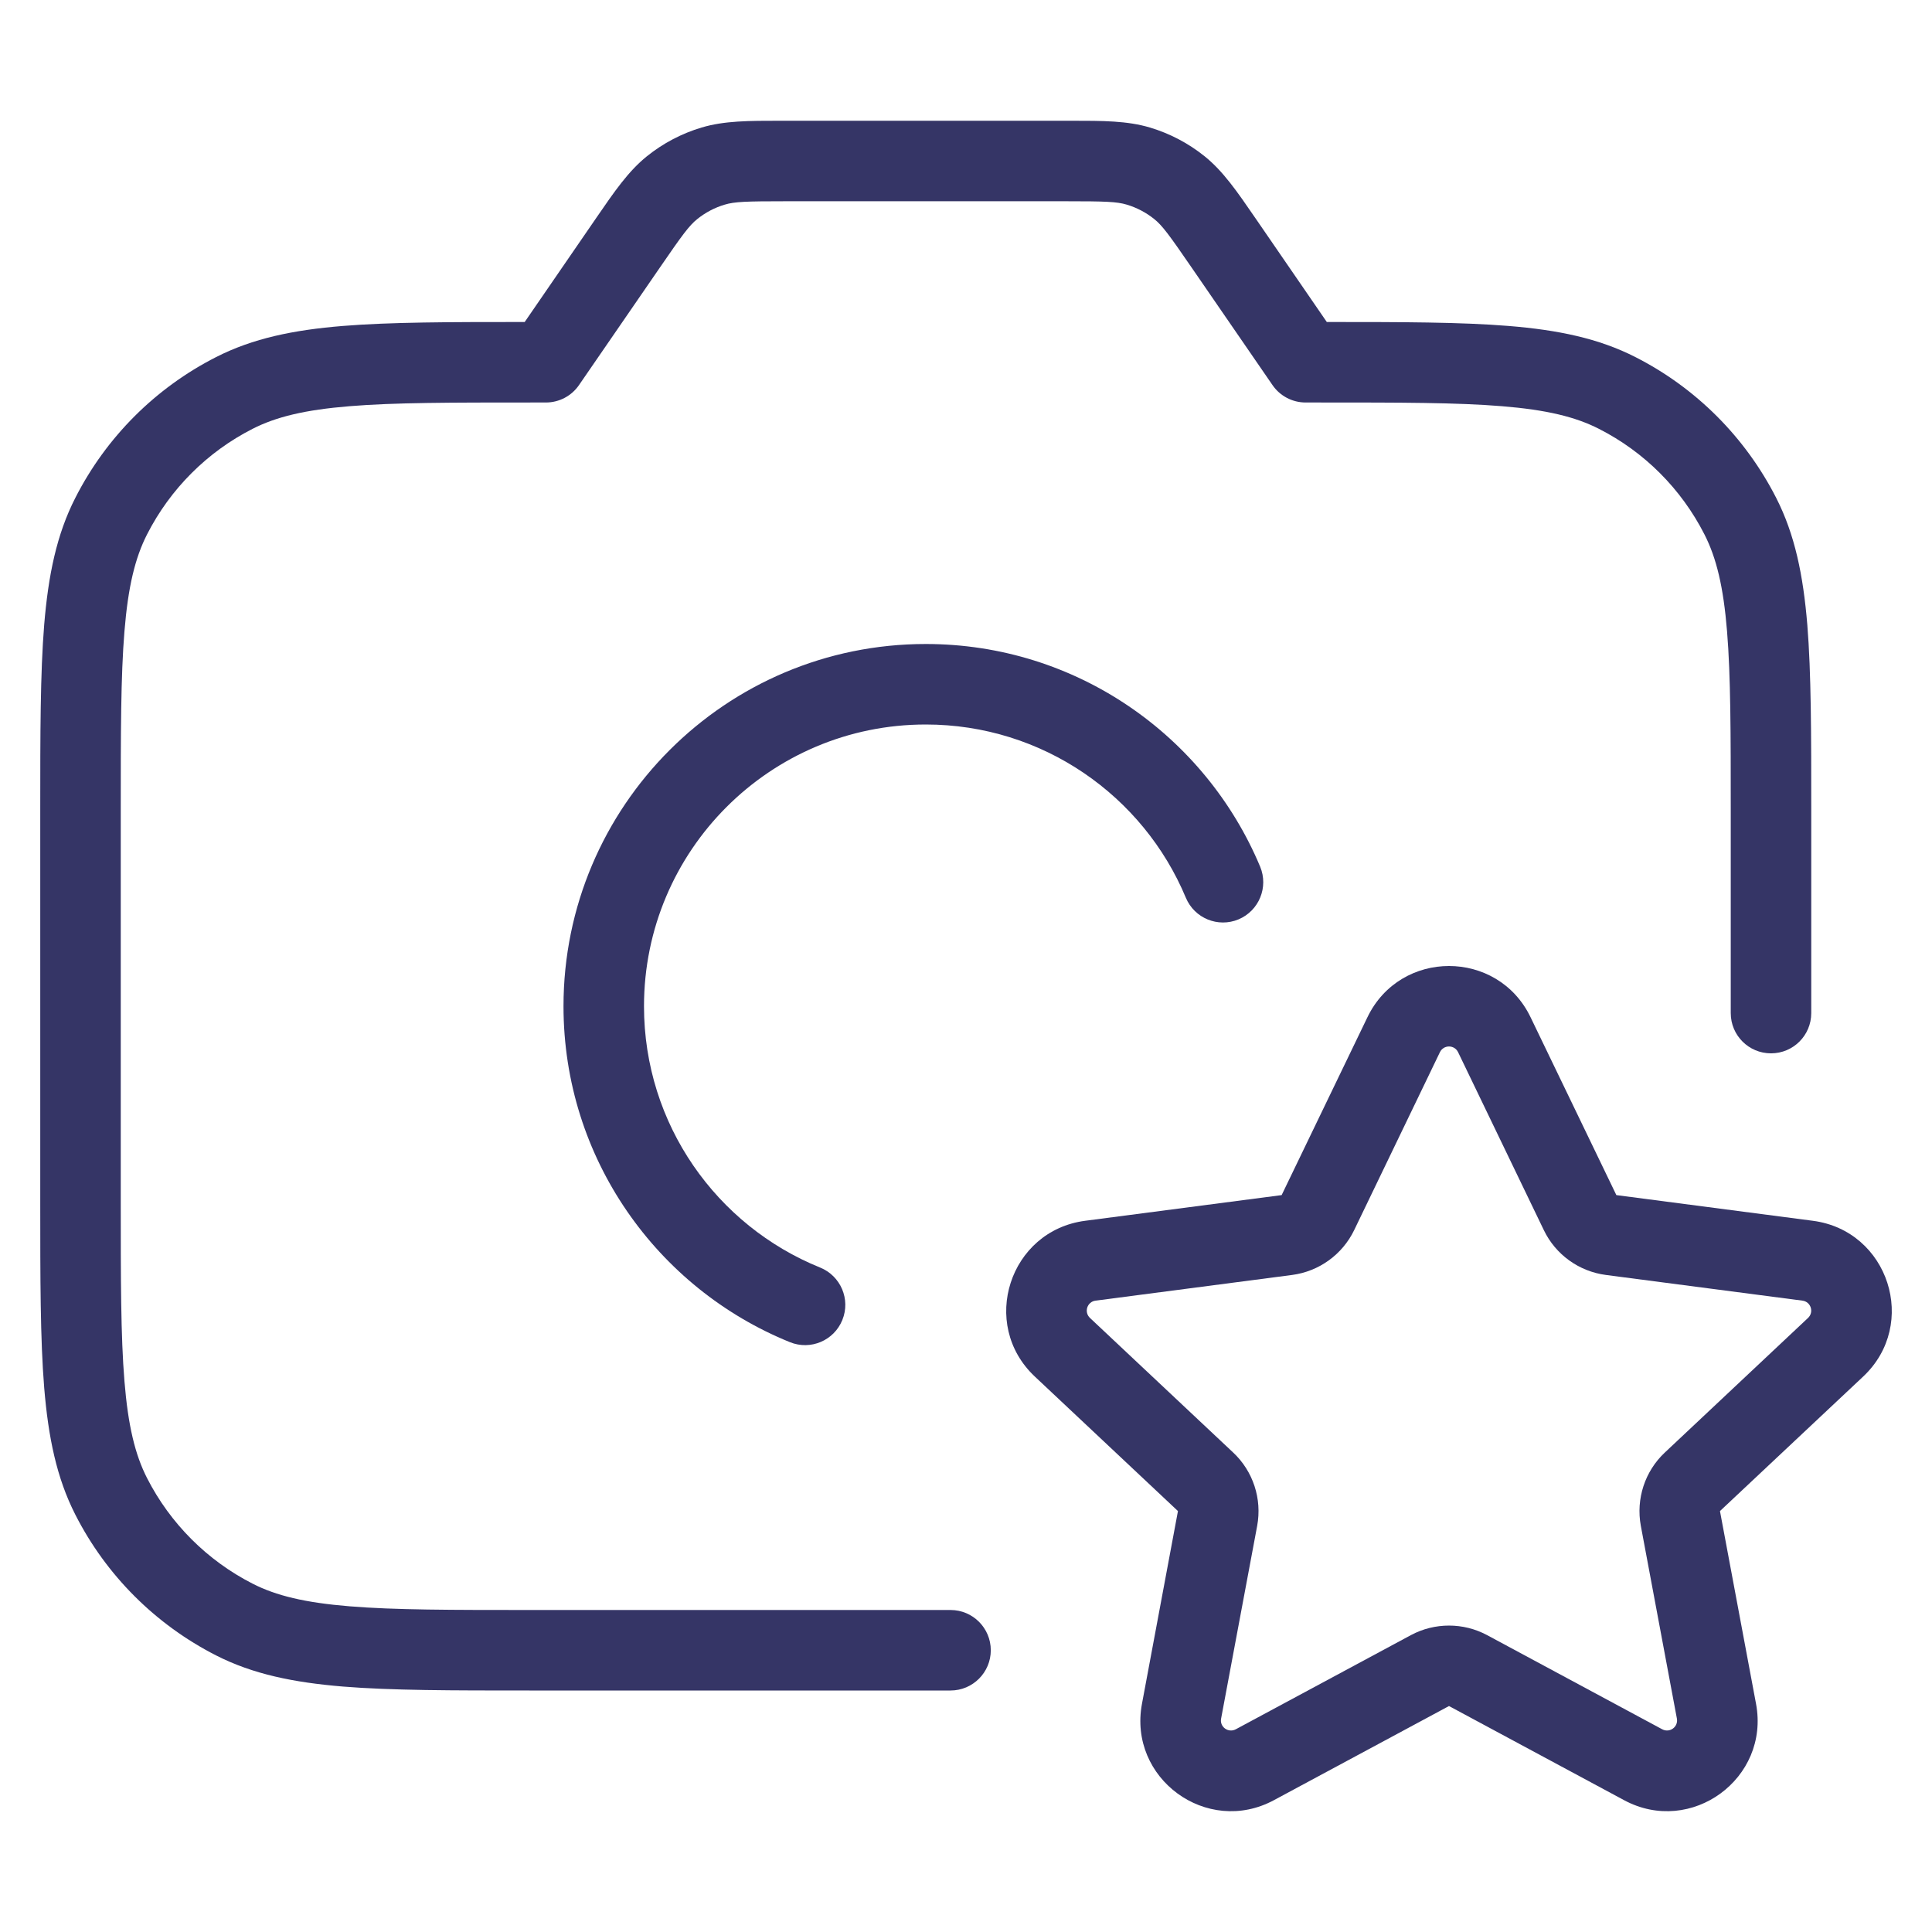 <svg width="24" height="24" viewBox="0 0 24 24" fill="none" xmlns="http://www.w3.org/2000/svg">
<path d="M9.698 1.5C9.299 1.5 8.998 1.5 8.716 1.584C8.468 1.658 8.236 1.78 8.035 1.942C7.806 2.127 7.635 2.375 7.409 2.704L6.518 4C5.586 4 4.852 4.001 4.26 4.049C3.646 4.099 3.141 4.203 2.684 4.436C1.931 4.819 1.319 5.431 0.936 6.184C0.703 6.64 0.6 7.146 0.549 7.76C0.5 8.364 0.5 9.116 0.5 10.077V14.922C0.5 15.883 0.5 16.635 0.549 17.239C0.6 17.854 0.703 18.359 0.936 18.816C1.319 19.569 1.931 20.18 2.684 20.564C3.141 20.797 3.646 20.9 4.26 20.951C4.865 21 5.616 21 6.578 21H11.808C12.084 21 12.308 20.776 12.308 20.5C12.308 20.224 12.084 20 11.808 20H6.6C5.612 20 4.9 20 4.342 19.954C3.789 19.909 3.43 19.822 3.138 19.673C2.574 19.385 2.115 18.926 1.827 18.362C1.678 18.07 1.591 17.711 1.546 17.158C1.5 16.599 1.5 15.888 1.5 14.9V10.1C1.5 9.112 1.5 8.4 1.546 7.842C1.591 7.289 1.678 6.93 1.827 6.638C2.115 6.073 2.574 5.614 3.138 5.327C3.43 5.178 3.789 5.091 4.342 5.046C4.9 5 5.612 5 6.6 5H6.781C6.946 5 7.1 4.919 7.193 4.783L8.197 3.324C8.476 2.918 8.561 2.802 8.662 2.721C8.763 2.64 8.878 2.579 9.003 2.542C9.126 2.505 9.27 2.5 9.762 2.5H13.238C13.73 2.5 13.874 2.505 13.997 2.542C14.121 2.579 14.237 2.64 14.338 2.721C14.439 2.802 14.524 2.918 14.803 3.324L15.807 4.783C15.9 4.919 16.054 5 16.219 5H16.4C17.388 5 18.099 5 18.658 5.046C19.211 5.091 19.57 5.178 19.862 5.327C20.427 5.614 20.885 6.073 21.173 6.638C21.322 6.93 21.409 7.289 21.454 7.842C21.5 8.4 21.5 9.112 21.5 10.1V12.585C21.5 12.862 21.724 13.085 22 13.085C22.276 13.085 22.5 12.862 22.5 12.585V10.077C22.5 9.116 22.5 8.364 22.451 7.76C22.4 7.146 22.297 6.64 22.064 6.184C21.68 5.431 21.069 4.819 20.316 4.436C19.859 4.203 19.354 4.099 18.739 4.049C18.148 4.001 17.415 4 16.482 4L15.591 2.704C15.365 2.375 15.194 2.127 14.965 1.942C14.764 1.78 14.532 1.658 14.284 1.584C14.002 1.5 13.701 1.5 13.302 1.5H9.698Z" fill="#353566"/>
<path d="M11.5 8C9.015 8 7 10.015 7 12.5C7 14.39 8.165 16.006 9.813 16.673C10.069 16.777 10.361 16.653 10.464 16.397C10.568 16.141 10.444 15.85 10.188 15.746C8.904 15.227 8 13.968 8 12.5C8 10.567 9.567 9 11.5 9C12.954 9 14.203 9.887 14.731 11.152C14.838 11.407 15.13 11.527 15.385 11.421C15.64 11.314 15.76 11.021 15.654 10.766C14.975 9.143 13.372 8 11.5 8Z" fill="#353566"/>
<path fill-rule="evenodd" clip-rule="evenodd" d="M19.013 12.636C18.604 11.788 17.396 11.788 16.987 12.636L15.921 14.846L13.48 15.165C12.539 15.288 12.163 16.45 12.855 17.1L14.633 18.771L14.186 21.165C14.012 22.093 14.992 22.81 15.824 22.363L18 21.193L20.176 22.363C21.008 22.81 21.988 22.093 21.814 21.165L21.366 18.771L23.145 17.1C23.837 16.45 23.461 15.288 22.52 15.165L20.079 14.846L19.013 12.636ZM17.887 13.071C17.933 12.976 18.067 12.976 18.113 13.071L19.178 15.281C19.324 15.585 19.614 15.794 19.949 15.838L22.39 16.157C22.495 16.17 22.537 16.299 22.46 16.372L20.682 18.043C20.433 18.276 20.321 18.62 20.383 18.955L20.831 21.349C20.85 21.452 20.742 21.531 20.649 21.482L18.473 20.312C18.178 20.154 17.822 20.154 17.527 20.312L15.351 21.482C15.258 21.531 15.149 21.452 15.169 21.349L15.617 18.955C15.679 18.62 15.567 18.276 15.318 18.043L13.54 16.372C13.463 16.299 13.505 16.17 13.61 16.157L16.051 15.838C16.385 15.794 16.675 15.585 16.822 15.281L17.887 13.071Z" fill="#353566"/>
</svg>
